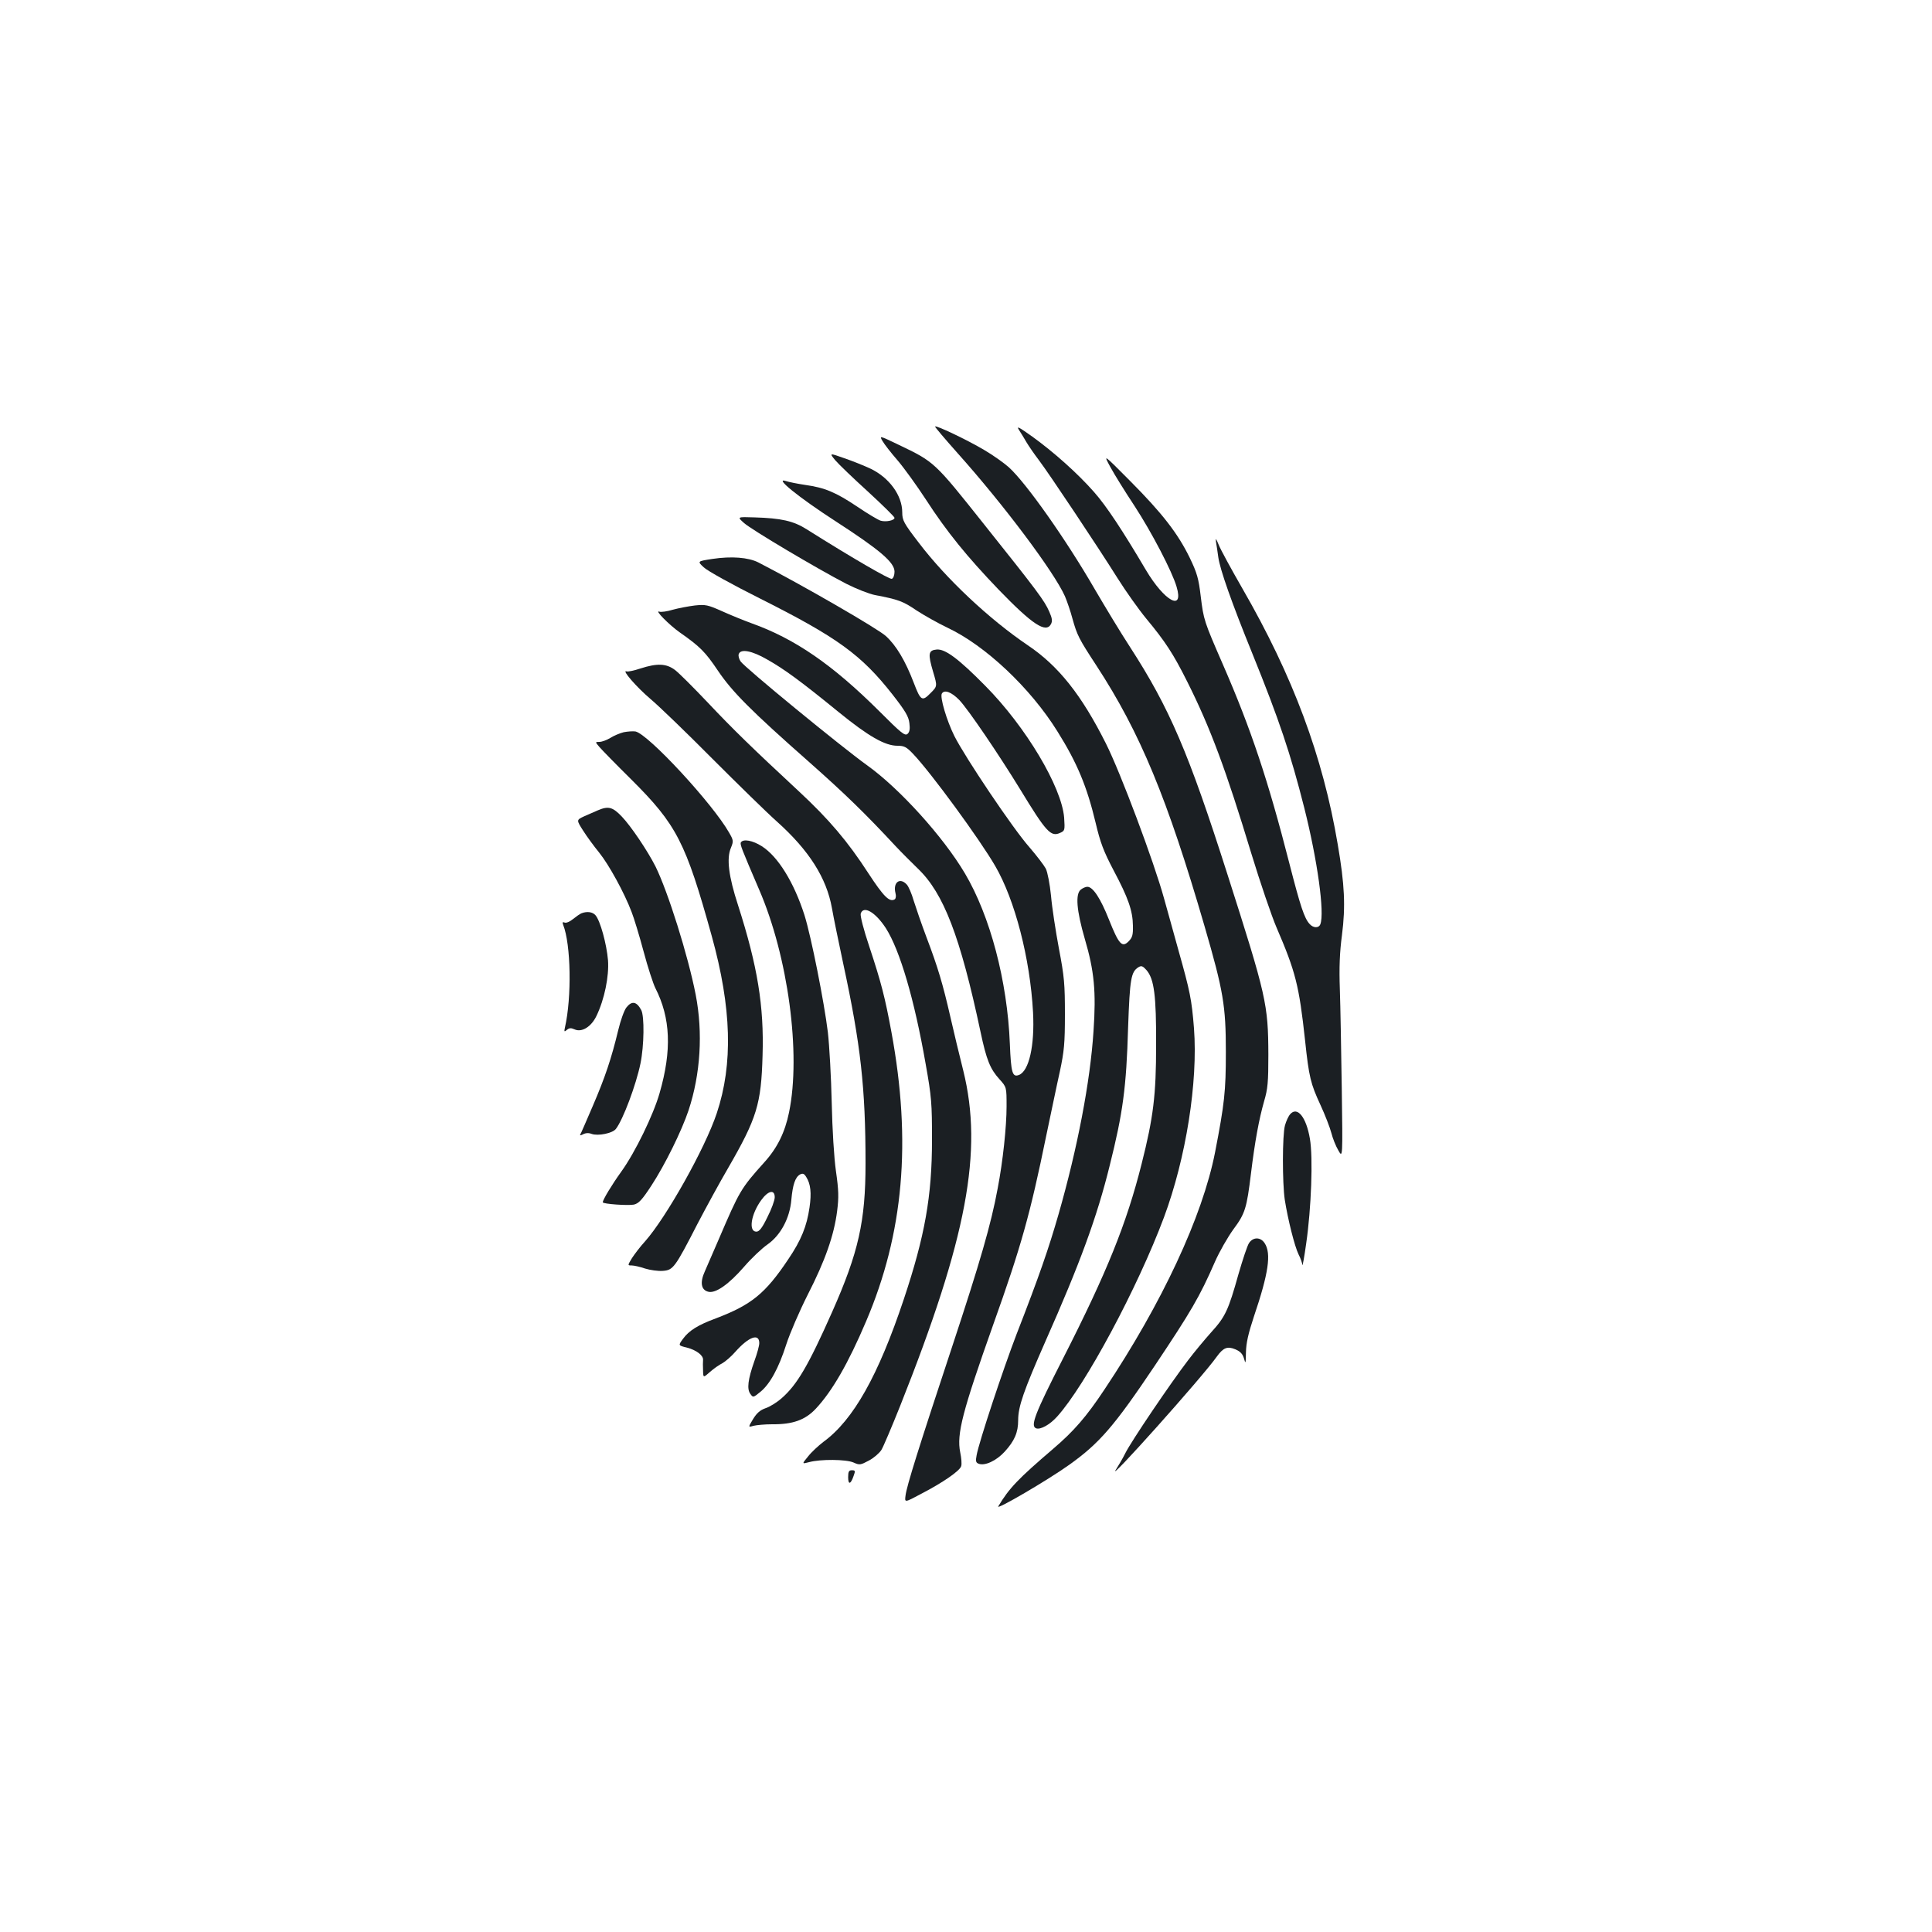 <?xml version="1.0" standalone="no"?>
<!DOCTYPE svg PUBLIC "-//W3C//DTD SVG 20010904//EN"
 "http://www.w3.org/TR/2001/REC-SVG-20010904/DTD/svg10.dtd">
<svg version="1.0" xmlns="http://www.w3.org/2000/svg"
 width="1000pt" height="1000pt" viewBox="0 0 1000 1000"
 preserveAspectRatio="xMidYMid meet">
<g transform="translate(0,1000) scale(0.1,-0.1)"
fill="#1b1f23" stroke="none">
<path d="M4840 7792 c0 -4 52 -65 116 -137 239 -267 499 -614 556 -741 11 -26
29 -78 39 -116 24 -86 33 -104 124 -243 227 -348 367 -687 560 -1350 97 -334
110 -410 110 -650 0 -204 -7 -267 -56 -520 -65 -331 -274 -780 -573 -1228 -93
-140 -158 -215 -266 -307 -181 -155 -227 -203 -283 -297 -14 -22 255 135 367
215 157 112 233 200 443 513 189 283 232 356 312 539 23 52 66 127 95 167 61
82 69 109 91 289 20 164 41 279 68 374 19 64 22 99 22 240 -1 263 -10 303
-212 935 -201 630 -299 859 -504 1176 -49 75 -129 208 -180 295 -150 260 -358
555 -448 636 -26 23 -84 64 -127 89 -91 54 -254 131 -254 121z"/>
<path d="M5274 7775 c10 -16 28 -44 39 -64 12 -20 40 -61 63 -91 56 -74 309
-454 408 -612 44 -70 111 -164 149 -210 98 -118 140 -182 212 -326 120 -239
201 -458 331 -887 47 -154 106 -327 131 -385 99 -230 117 -300 148 -585 20
-190 29 -225 80 -335 24 -52 49 -117 56 -144 7 -28 23 -68 36 -90 23 -41 23
-41 18 319 -3 198 -7 430 -10 515 -4 110 -1 191 11 280 19 149 14 261 -22 470
-77 455 -231 869 -494 1325 -57 99 -112 200 -122 225 -14 34 -17 38 -14 15 3
-16 8 -52 12 -80 9 -63 68 -232 177 -500 138 -341 197 -516 268 -797 68 -270
106 -543 83 -602 -8 -21 -37 -20 -56 2 -27 30 -47 90 -104 312 -110 430 -198
695 -344 1030 -98 225 -100 231 -115 353 -11 93 -19 121 -57 200 -62 127 -143
231 -308 397 -140 141 -140 141 -103 73 20 -37 77 -129 126 -203 88 -135 194
-338 217 -417 39 -131 -63 -75 -159 87 -121 205 -205 332 -268 403 -85 97
-210 208 -321 288 -69 49 -82 56 -68 34z"/>
<path d="M4568 7717 c9 -16 44 -61 78 -100 34 -40 99 -130 146 -202 108 -167
213 -296 377 -467 175 -181 245 -227 271 -178 8 16 6 30 -9 64 -25 57 -58 102
-339 454 -256 322 -255 321 -441 410 -100 48 -100 48 -83 19z"/>
<path d="M4323 7618 c18 -21 94 -94 170 -163 75 -69 137 -130 137 -135 0 -14
-45 -23 -72 -15 -13 4 -67 36 -120 72 -112 75 -169 99 -270 113 -40 6 -85 15
-100 20 -64 21 64 -83 257 -208 230 -149 305 -213 305 -261 0 -18 -6 -34 -14
-37 -11 -4 -202 106 -440 256 -69 44 -134 58 -271 62 -90 3 -90 3 -54 -29 39
-35 376 -235 528 -314 51 -26 119 -53 150 -59 121 -23 145 -32 214 -79 40 -26
111 -66 159 -89 197 -92 432 -313 572 -539 102 -163 152 -284 197 -472 24
-102 41 -147 93 -246 76 -143 99 -209 100 -287 1 -47 -3 -61 -22 -80 -34 -35
-51 -16 -102 112 -44 111 -83 170 -112 170 -8 0 -23 -6 -33 -14 -30 -22 -23
-108 20 -256 49 -166 59 -273 45 -477 -17 -262 -83 -606 -181 -948 -51 -177
-99 -317 -217 -620 -70 -182 -195 -559 -207 -627 -6 -30 -4 -39 10 -44 32 -13
92 15 135 62 51 56 70 99 70 163 0 71 28 151 141 408 178 401 267 643 333 911
68 271 86 403 95 713 9 254 15 289 54 313 15 9 22 6 41 -15 40 -46 51 -132 50
-389 0 -258 -14 -373 -75 -614 -78 -310 -180 -562 -405 -1004 -149 -292 -172
-353 -141 -365 22 -8 70 18 108 60 147 162 418 669 554 1033 114 307 176 699
155 978 -12 149 -20 189 -80 402 -27 96 -60 218 -75 270 -52 189 -225 651
-301 802 -126 251 -245 401 -404 508 -201 136 -422 344 -563 529 -80 104 -87
118 -87 159 0 88 -68 181 -166 227 -30 14 -89 38 -133 53 -79 28 -79 28 -48
-10z"/>
<path d="M3687 7107 c-78 -12 -78 -12 -45 -43 18 -18 150 -91 294 -163 398
-200 522 -290 683 -495 68 -87 84 -115 88 -149 4 -31 1 -46 -10 -56 -14 -11
-34 6 -145 117 -243 242 -438 376 -662 456 -41 15 -110 43 -154 63 -72 32 -84
35 -140 29 -33 -4 -85 -14 -114 -22 -29 -9 -60 -13 -69 -10 -28 11 50 -68 105
-107 106 -74 133 -102 197 -197 74 -110 170 -207 475 -476 184 -163 288 -264
446 -434 28 -30 80 -82 115 -116 133 -127 219 -350 324 -844 31 -147 50 -193
99 -247 36 -40 36 -40 36 -140 0 -104 -19 -284 -46 -424 -34 -185 -92 -384
-234 -814 -174 -526 -237 -726 -243 -776 -5 -37 -5 -37 81 9 112 58 200 119
207 143 4 11 1 43 -5 72 -19 94 11 210 171 661 145 406 191 571 274 976 25
118 56 269 71 335 22 104 26 144 26 295 0 155 -3 194 -31 340 -17 91 -36 214
-41 274 -6 60 -18 122 -27 140 -9 17 -47 67 -85 111 -85 96 -332 464 -388 575
-40 80 -76 202 -65 220 13 22 50 8 90 -33 46 -48 204 -281 315 -462 135 -222
159 -248 207 -226 25 11 25 14 21 79 -13 159 -198 470 -408 682 -139 141 -208
192 -252 188 -43 -4 -46 -22 -18 -116 22 -74 22 -74 -14 -110 -43 -44 -51 -39
-86 53 -44 115 -91 194 -145 243 -43 39 -431 263 -660 381 -52 26 -138 33
-238 18z m283 -520 c89 -50 175 -113 370 -272 156 -127 241 -175 305 -175 35
0 47 -6 81 -42 91 -95 343 -439 425 -580 102 -175 181 -479 196 -758 9 -173
-21 -304 -73 -324 -34 -13 -41 11 -47 161 -13 326 -102 662 -233 883 -112 189
-338 439 -506 559 -135 97 -635 507 -655 538 -8 12 -13 30 -9 38 10 28 68 17
146 -28z"/>
<path d="M3315 6540 c-33 -11 -66 -18 -72 -15 -28 10 52 -82 124 -143 43 -36
186 -174 318 -307 132 -132 283 -280 337 -328 166 -149 256 -291 284 -447 8
-47 35 -177 59 -290 90 -417 115 -641 115 -1032 0 -299 -36 -460 -173 -769
-123 -277 -181 -376 -261 -446 -25 -22 -62 -45 -84 -52 -28 -10 -45 -25 -64
-56 -26 -43 -26 -43 2 -35 16 4 59 8 97 8 106 -1 171 22 226 81 84 90 167 233
260 452 194 455 236 929 131 1497 -33 179 -53 257 -114 441 -30 89 -48 160
-45 172 14 44 76 8 130 -75 73 -114 148 -370 206 -702 31 -173 33 -206 33
-394 0 -292 -37 -498 -146 -825 -132 -395 -261 -625 -416 -738 -26 -20 -62
-53 -79 -75 -33 -40 -33 -40 5 -30 58 16 192 15 230 -2 31 -14 36 -13 79 10
25 13 54 38 65 55 10 16 54 120 98 230 345 868 429 1316 326 1733 -20 79 -50
204 -67 279 -39 170 -64 255 -124 413 -26 69 -55 154 -66 189 -10 35 -26 72
-35 82 -36 40 -73 12 -59 -44 4 -14 2 -28 -4 -32 -27 -16 -57 14 -135 133
-108 167 -205 281 -362 427 -238 221 -338 318 -471 459 -73 77 -149 153 -169
168 -45 34 -92 36 -179 8z"/>
<path d="M3228 6210 c-20 -5 -51 -18 -70 -30 -18 -11 -43 -20 -55 -20 -23 0
-23 0 0 -27 12 -14 86 -90 164 -167 236 -235 282 -325 417 -811 103 -372 111
-662 26 -917 -61 -183 -262 -540 -371 -663 -25 -27 -55 -67 -68 -87 -23 -38
-23 -38 -1 -38 12 0 43 -7 69 -16 26 -8 68 -14 92 -12 53 4 62 15 179 243 46
88 117 218 158 288 150 260 172 332 179 584 8 256 -26 463 -127 778 -49 150
-60 242 -37 296 14 35 14 39 -9 79 -85 150 -419 511 -485 524 -13 2 -41 0 -61
-4z"/>
<path d="M3095 5806 c-16 -7 -48 -21 -71 -31 -41 -19 -41 -19 -6 -74 19 -30
57 -82 84 -115 50 -62 130 -208 167 -306 12 -30 40 -122 62 -204 22 -83 50
-168 61 -190 79 -155 86 -322 22 -544 -32 -112 -126 -306 -198 -406 -49 -68
-96 -146 -96 -159 0 -9 131 -18 161 -12 25 6 42 24 91 99 71 109 156 282 192
389 62 188 75 401 37 598 -40 205 -144 534 -208 664 -41 81 -127 209 -175 259
-47 49 -69 55 -123 32z"/>
<path d="M3835 5640 c-6 -10 3 -32 94 -244 150 -346 218 -850 155 -1154 -21
-103 -61 -184 -127 -257 -123 -137 -129 -148 -237 -400 -29 -66 -61 -141 -72
-166 -26 -57 -19 -96 18 -105 38 -10 107 39 186 130 37 43 92 95 121 115 68
48 115 136 123 231 7 78 20 117 45 131 14 7 21 5 32 -13 23 -36 28 -83 17
-158 -14 -97 -43 -169 -110 -268 -119 -178 -191 -236 -375 -306 -92 -34 -139
-63 -170 -106 -25 -34 -25 -34 20 -45 50 -13 86 -41 84 -64 -1 -9 -1 -33 0
-55 1 -38 1 -38 36 -7 19 17 48 37 64 45 16 9 46 35 67 59 69 78 124 98 124
45 0 -13 -11 -54 -25 -92 -34 -96 -40 -146 -21 -171 14 -20 15 -19 52 11 49
40 94 121 134 246 18 56 68 172 111 257 90 176 136 307 152 433 9 71 8 107 -6
205 -10 69 -19 217 -22 355 -3 131 -12 295 -20 365 -19 156 -86 494 -121 606
-54 169 -137 304 -221 357 -47 30 -96 39 -108 20z m175 -1837 c0 -16 -17 -62
-38 -103 -27 -56 -42 -75 -57 -75 -42 0 -28 90 25 163 36 50 70 57 70 15z"/>
<path d="M3010 5273 c-8 -3 -28 -17 -44 -30 -16 -13 -35 -22 -44 -18 -10 4
-12 1 -7 -12 40 -101 45 -374 9 -532 -5 -22 -3 -23 11 -11 12 10 21 10 39 2
37 -17 86 13 113 69 42 87 66 206 60 289 -7 83 -40 205 -65 233 -15 17 -43 21
-72 10z"/>
<path d="M3242 4785 c-11 -14 -30 -66 -42 -117 -36 -149 -68 -244 -132 -393
-33 -77 -62 -144 -65 -148 -3 -5 4 -4 15 2 13 7 29 8 44 2 33 -12 109 3 126
26 37 48 104 227 127 338 19 92 21 245 4 277 -24 45 -49 49 -77 13z"/>
<path d="M6678 4233 c-9 -10 -21 -36 -27 -58 -14 -50 -14 -298 -1 -385 16
-102 51 -241 71 -282 11 -21 19 -45 20 -55 1 -10 10 41 20 112 26 180 36 443
19 541 -19 112 -65 169 -102 127z"/>
<path d="M6465 3566 c-9 -13 -33 -86 -55 -162 -52 -186 -68 -220 -141 -300
-34 -38 -88 -103 -119 -144 -92 -120 -296 -422 -325 -481 -15 -30 -37 -67 -48
-84 -61 -90 448 479 521 583 34 47 55 55 96 38 26 -11 38 -24 45 -48 8 -30 9
-26 10 32 1 49 12 97 41 185 76 224 91 327 56 380 -21 33 -60 33 -81 1z"/>
<path d="M4390 2354 c0 -40 13 -38 28 6 10 27 9 30 -9 30 -15 0 -19 -7 -19
-36z"/>
</g>
</svg>
